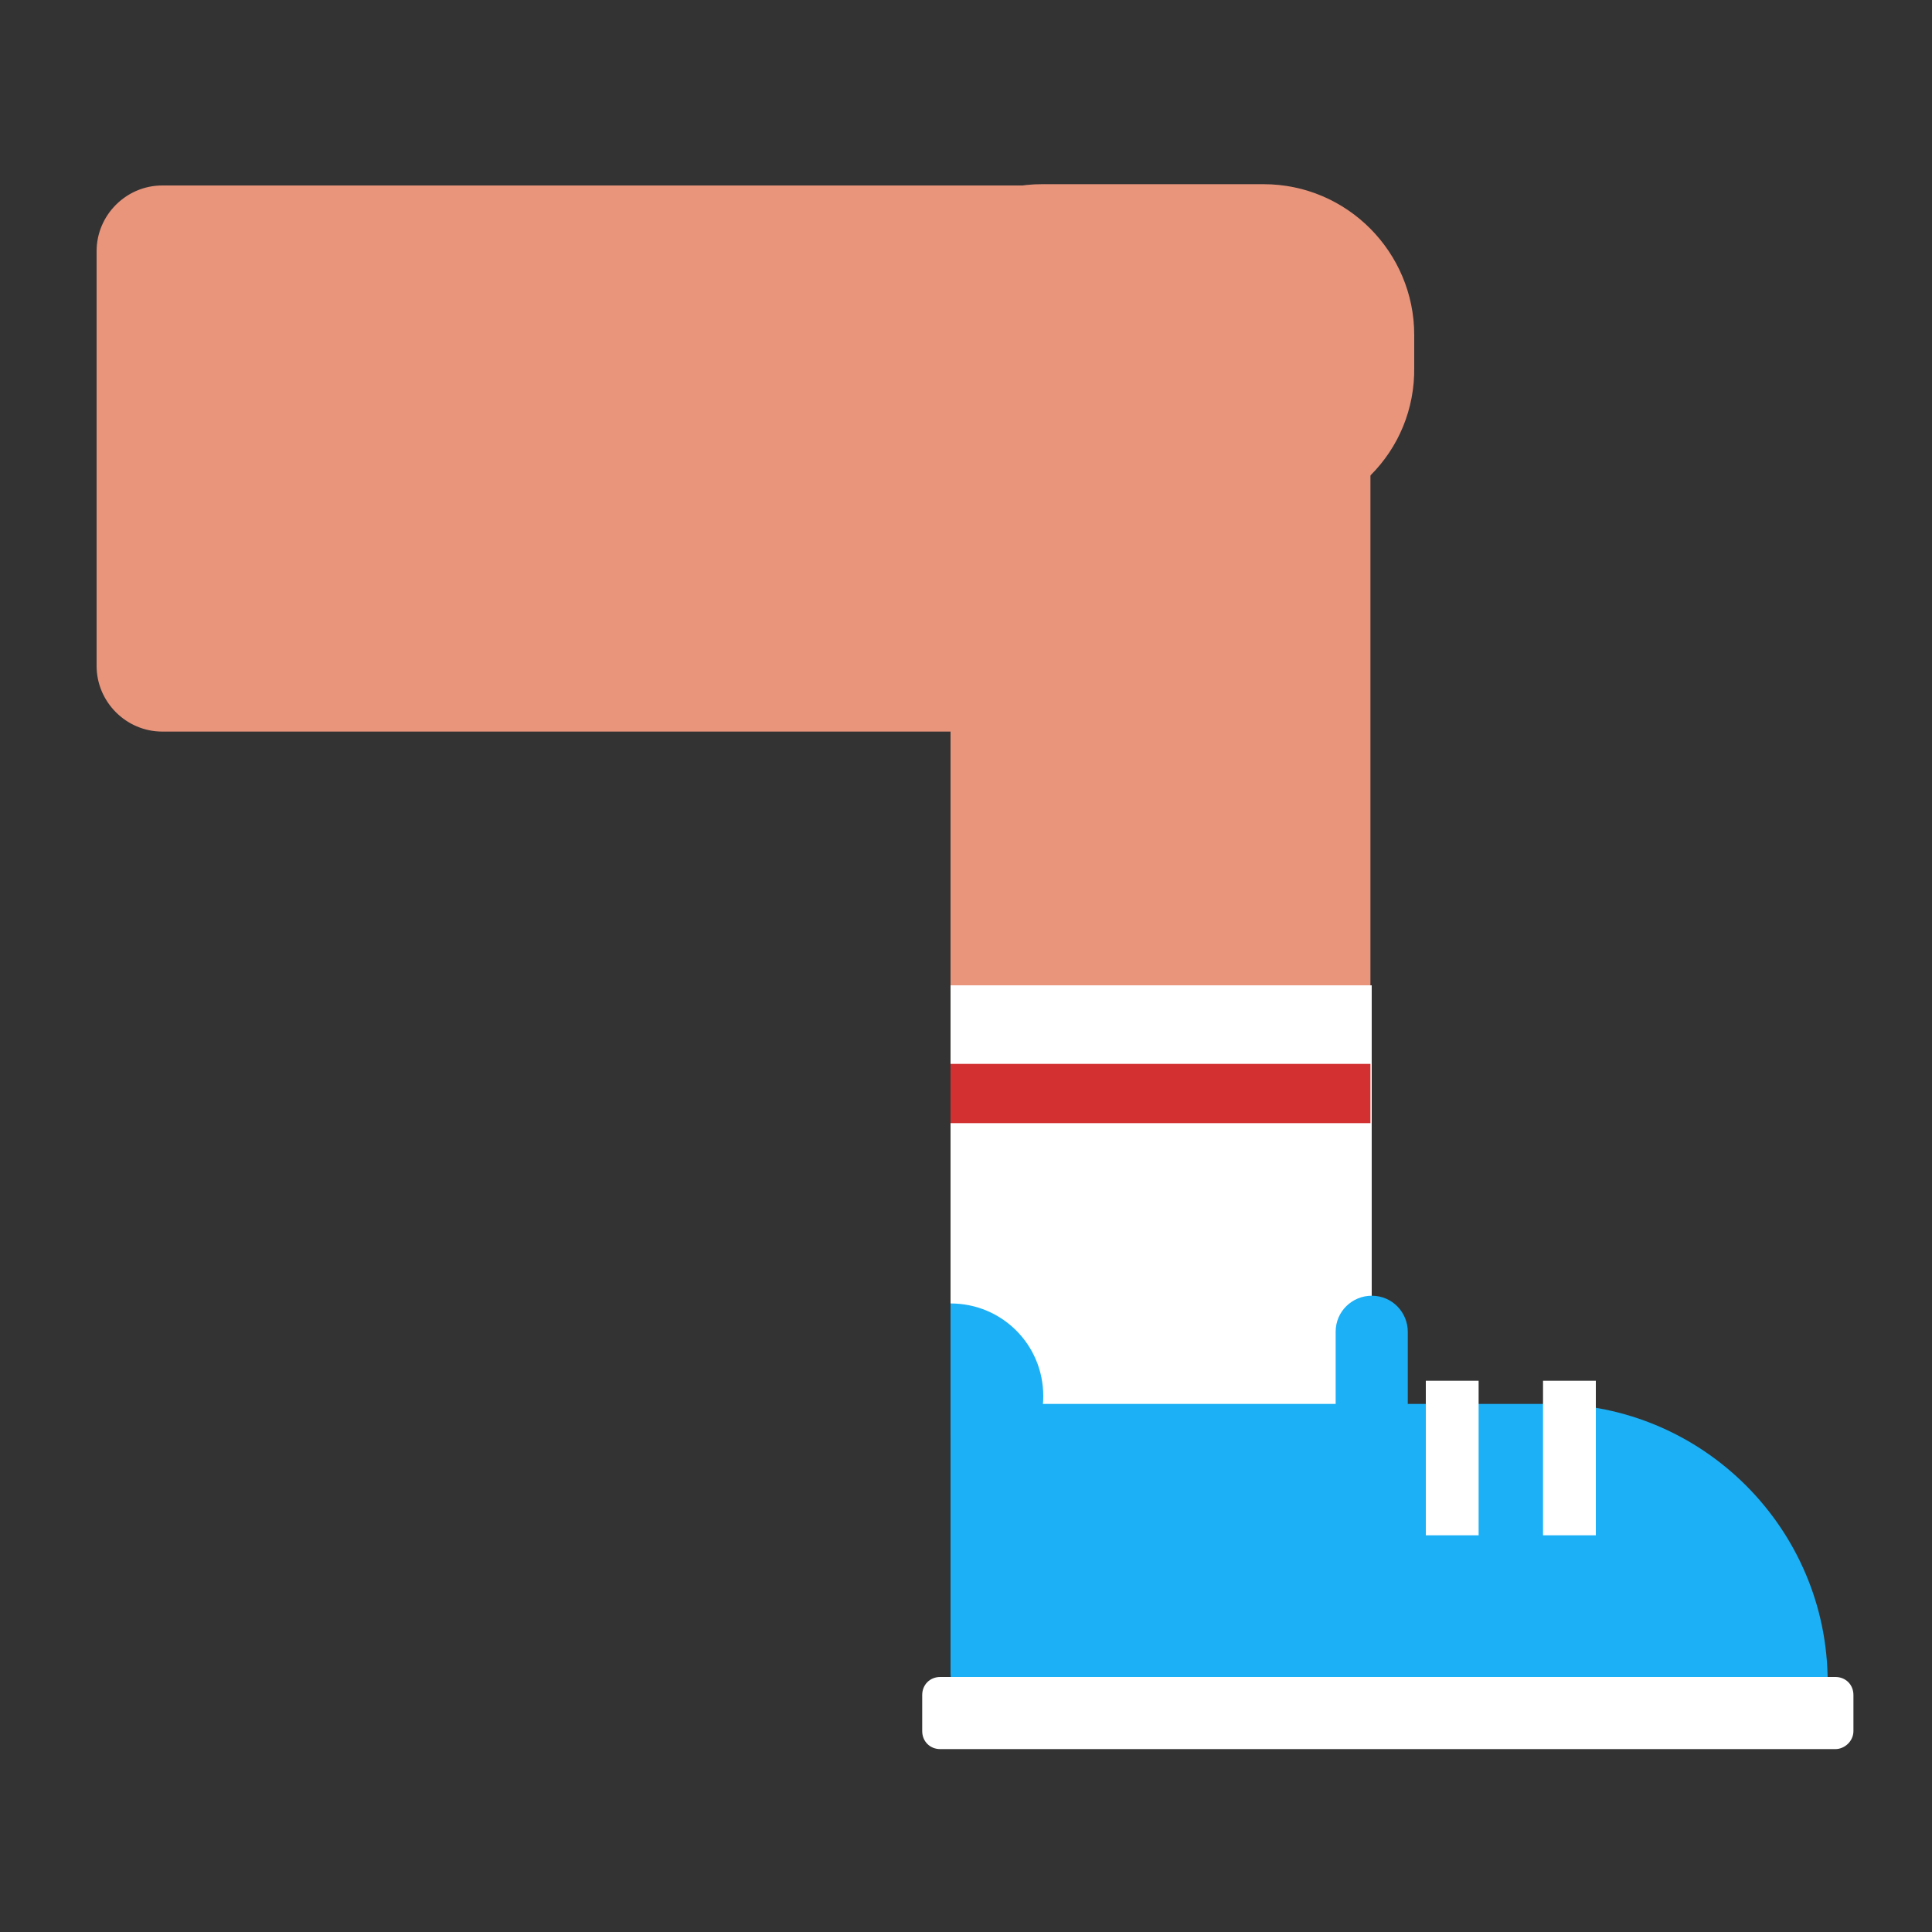 <?xml version="1.0" encoding="utf-8"?><!DOCTYPE svg PUBLIC "-//W3C//DTD SVG 1.1//EN" "http://www.w3.org/Graphics/SVG/1.1/DTD/svg11.dtd"><svg version="1.1" xmlns="http://www.w3.org/2000/svg" xmlns:xlink="http://www.w3.org/1999/xlink" x="0px" y="0px" width="150px" height="150px" viewBox="0 0 150 150" enable-background="new 0 0 150 150" xml:space="preserve"><rect x="0" y="0" width="150" height="150" fill="#333333" stroke="none"/><g id="Layer_2" display="none"><rect x="-680" y="-1187.3" display="inline" fill="#F0F0F0" width="1680" height="1677.3"/></g><g id="Layer_1"><path fill="#E8957C" d="M85.1,56.8l-72.5,0c-2.8,0-5.1-2.3-5.1-5.1l0-32.2c0-2.8,2.3-5.1,5.1-5.1l72.5,0c11.7,0,21.3,9.5,21.3,21.3 v0C106.4,47.3,96.9,56.8,85.1,56.8z"/><path fill="#E8957C" d="M106.4,35.7v75.8c0,9-7.3,16.3-16.3,16.3h0c-9,0-16.3-7.3-16.3-16.3V35.7c0-9,7.3-16.3,16.3-16.3h0 C99.1,19.4,106.4,26.7,106.4,35.7z"/><rect x="73.8" y="76.5" fill="#FFFFFF" width="32.7" height="42.8"/><path fill="#1CB0F6" d="M139.4,133H76.9c-1.7,0-3.1-1.4-3.1-3.1v-20.9h46.5c11.9,0,21.6,9.7,21.6,21.6v0 C141.8,131.9,140.8,133,139.4,133z"/><path fill="#1CB0F6" d="M106.5,114.2L106.5,114.2c-1.6,0-2.8-1.3-2.8-2.8v-8c0-1.6,1.3-2.8,2.8-2.8h0c1.6,0,2.8,1.3,2.8,2.8v8 C109.3,112.9,108.1,114.2,106.5,114.2z"/><path fill="#1CB0F6" d="M73.8,101.2c4,0,7.2,3.2,7.2,7.2c0,4-3.2,7.2-7.2,7.2"/><path fill="#FFFFFF" d="M142.5,135.8H73c-0.8,0-1.4-0.6-1.4-1.4v-2.8c0-0.8,0.6-1.4,1.4-1.4h69.5c0.8,0,1.4,0.6,1.4,1.4v2.8 C143.9,135.2,143.2,135.8,142.5,135.8z"/><rect x="73.8" y="82.6" fill="#D33131" width="32.6" height="4.6"/><rect x="110.7" y="107.2" fill="#FFFFFF" width="4.1" height="12"/><rect x="119.8" y="107.2" fill="#FFFFFF" width="4.1" height="12"/><path fill="#E8957C" d="M98.2,40.3H80.9c-6.5,0-11.7-5.3-11.7-11.7V26c0-6.5,5.3-11.7,11.7-11.7h17.2c6.5,0,11.7,5.3,11.7,11.7v2.5 C109.9,35.1,104.6,40.3,98.2,40.3z"/></g><g id="Layer_3"/></svg>